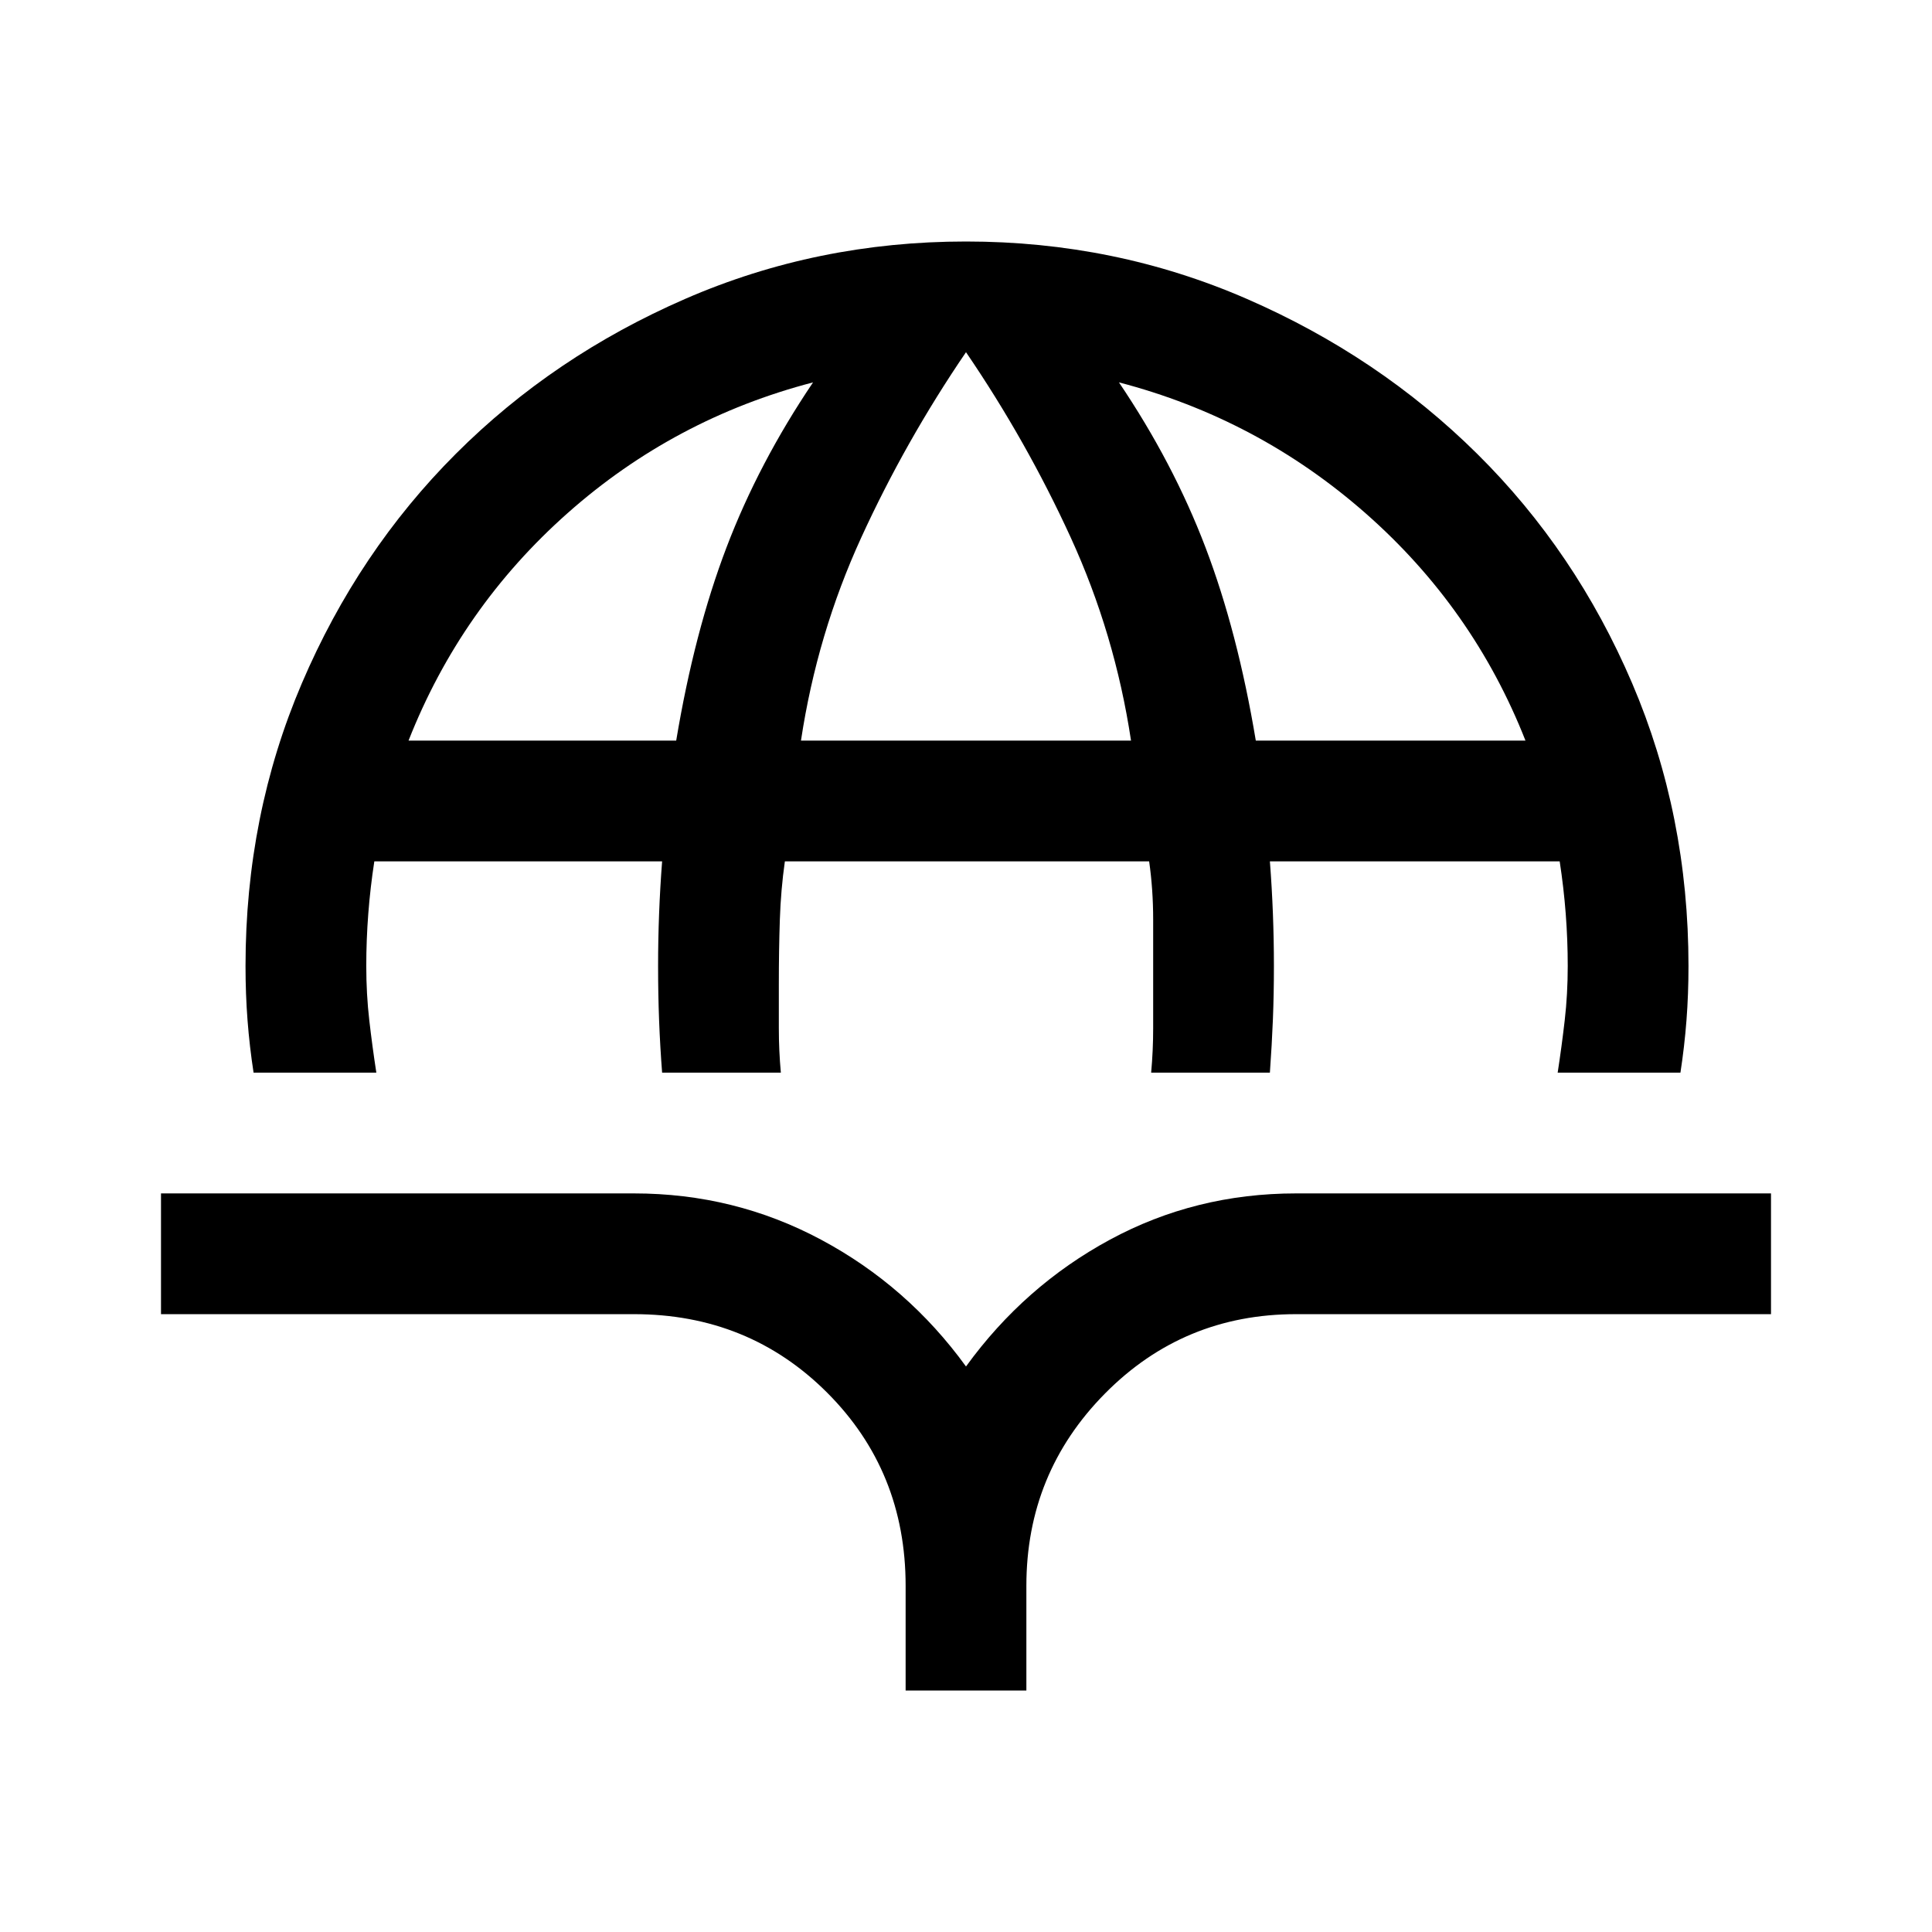 <svg xmlns="http://www.w3.org/2000/svg" width="48" height="48" viewBox="0 -960 960 960" fill="currentColor">
    <path
        d="M126-427q-2-13-3-26t-1-27q0-75 28-140.5t76.5-114q48.5-48.5 114-77T480-840q74 0 139.5 28.5t114.5 77q49 48.5 77 114T839-480q0 14-1 27t-3 26h-61q2-13 3.5-26t1.5-27q0-13-1-26t-3-26H631q1 13 1.5 26t.5 26q0 14-.5 26.5T631-427h-59q1-11 1-22v-54q0-15-2-29H390q-2 14-2.5 29t-.5 32v22q0 11 1 22h-59q-1-13-1.5-26t-.5-27q0-13 .5-26t1.5-26H186q-2 13-3 26t-1 26q0 14 1.5 27t3.5 26h-61Zm77-165h133q9-54 25-96t43-82q-69 18-122 65t-79 113Zm195 0h164q-8-53-30-101t-52-92q-30 44-52 92t-30 101Zm226 0h134q-26-66-79.5-113T556-770q27 40 43 82t25 96ZM450-120v-52q0-57-39-96t-96-39H80v-60h235q50 0 93 23t72 63q29-40 71.5-63t92.5-23h236v60H644q-56 0-95 39.5T510-172v52h-60Z" />
</svg>